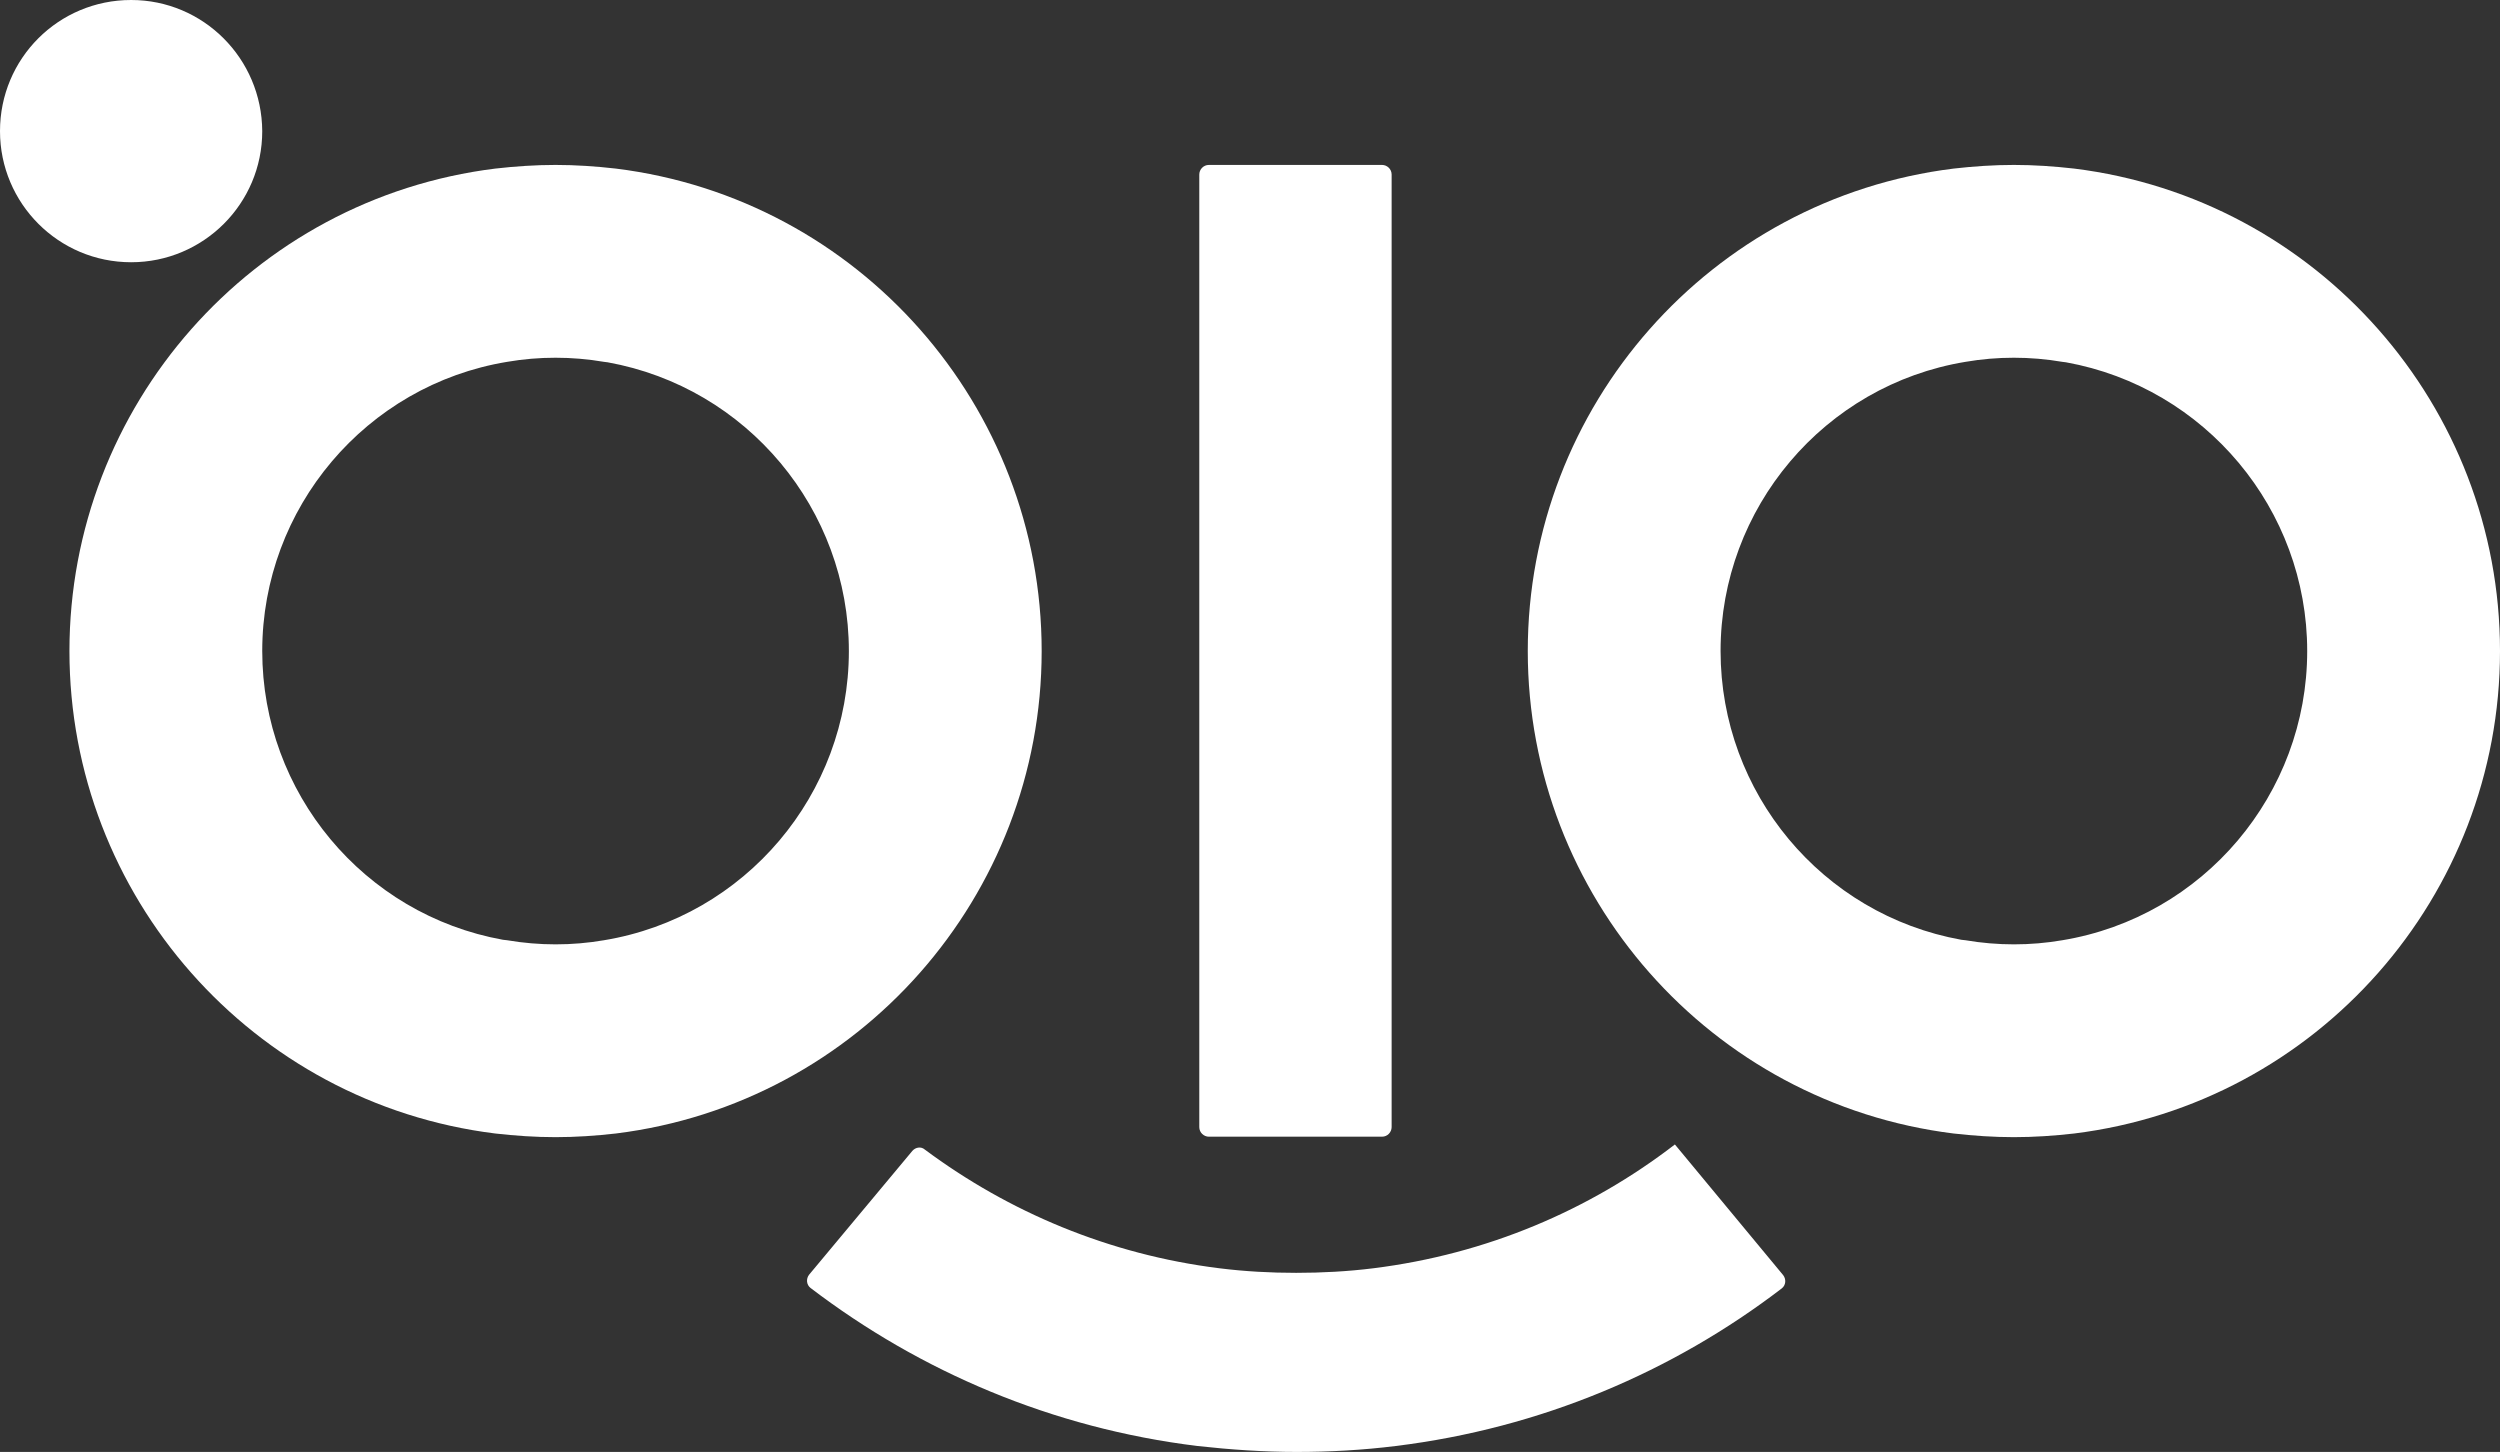 <?xml version="1.0" encoding="utf-8"?>
<!-- Generator: Adobe Illustrator 19.0.0, SVG Export Plug-In . SVG Version: 6.00 Build 0)  -->
<svg version="1.1" id="Capa_1" xmlns="http://www.w3.org/2000/svg" xmlns:xlink="http://www.w3.org/1999/xlink" x="0px" y="0px"
	 viewBox="-205 122.2 547.2 317.8" style="enable-background:new -205 122.2 547.2 317.8;" xml:space="preserve">
<rect x="-205" y="122.2" width="547.2" height="317.8" fill="#333333" stroke="none"/>
<style type="text/css">
	.st0{fill:#FFFFFF;}
</style>
<g>
	<path class="st0" d="M59.6,158.3c-1.2,0-2.1,1-2.1,2.1v208.5c0,1.2,1,2.1,2.1,2.1h37.9c1.2,0,2.1-1,2.1-2.1V160.4
		c0-1.2-1-2.1-2.1-2.1C97.5,158.3,59.6,158.3,59.6,158.3z"/>
	<path class="st0" d="M249,159.1c-4.4-0.5-8.8-0.8-13.2-0.8c-4.4,0-8.8,0.3-13.2,0.8c-53.2,6.6-93.2,52-93.2,105.6s40,99,93.2,105.6
		c4.4,0.5,8.8,0.8,13.2,0.8c4.4,0,8.8-0.3,13.2-0.8c53.2-6.6,93.2-52,93.2-105.6S302.2,165.7,249,159.1 M246.4,328
		c-3.5,0.6-7,0.9-10.6,0.9c-3.5,0-7.1-0.3-10.6-0.9l-0.9-0.1c-30.5-5.5-52.7-32.2-52.7-63.2c0-31.3,22.7-58.2,53.6-63.3
		c3.5-0.6,7-0.9,10.6-0.9c3.5,0,7.1,0.3,10.6,0.9l0.8,0.1c30.5,5.5,52.8,32.2,52.8,63.2C300,296,277.3,322.9,246.4,328"/>
	<path class="st0" d="M-176.3,122.2c-15.9,0-28.7,12.8-28.7,28.7c0,15.8,12.8,28.7,28.7,28.7c15.8,0,28.7-12.8,28.7-28.7
		C-147.7,135-160.5,122.2-176.3,122.2"/>
	<path class="st0" d="M-70.2,159.1c-4.4-0.5-8.8-0.8-13.2-0.8c-4.4,0-8.8,0.3-13.2,0.8c-53.2,6.6-93.2,52-93.2,105.6
		s40,99,93.2,105.6c4.4,0.5,8.8,0.8,13.2,0.8c4.4,0,8.8-0.3,13.2-0.8c53.2-6.6,93.2-52,93.2-105.6S-17,165.7-70.2,159.1 M-72.8,328
		c-3.5,0.6-7,0.9-10.6,0.9c-3.5,0-7.1-0.3-10.6-0.9l-0.9-0.1c-30.5-5.5-52.7-32.2-52.7-63.2c0-31.3,22.7-58.2,53.6-63.3
		c3.5-0.6,7-0.9,10.6-0.9c3.5,0,7.1,0.3,10.6,0.9l0.8,0.1c30.5,5.5,52.8,32.2,52.8,63.2C-19.2,296-41.9,322.9-72.8,328"/>
	<path class="st0" d="M185.3,401.3c0.7,0.9,0.6,2.2-0.3,2.9c-23.9,18.3-52.8,30.6-84.5,34.5c-7.2,0.9-14.5,1.3-21.7,1.3
		s-14.5-0.5-21.7-1.3c-31.8-3.9-60.7-16.3-84.7-34.6c-0.9-0.7-1-2-0.3-2.9l22.6-27.1c0.7-0.8,1.9-1,2.7-0.3
		c18.4,13.7,40.4,23,64.5,26c5.6,0.7,11.2,1,16.8,1c5.6,0,11.3-0.3,16.9-1c24.8-3.1,47.3-12.7,66-27.1L185.3,401.3z"/>
</g>
</svg>
